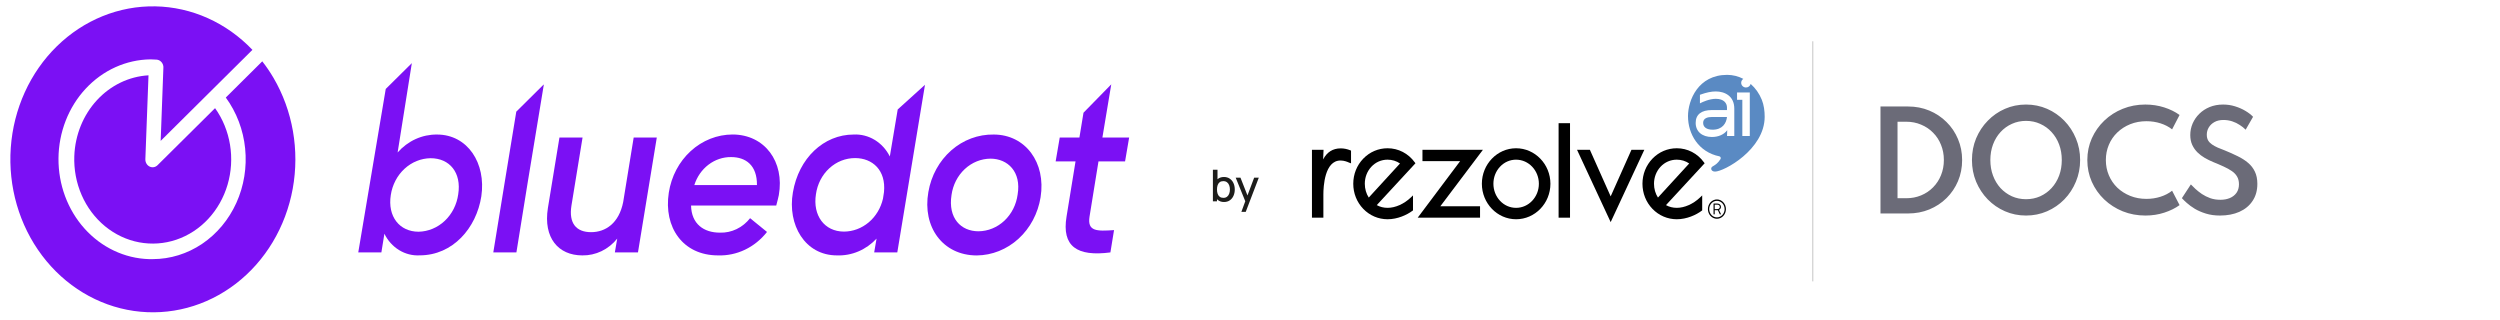 <svg width="1937" height="248" viewBox="0 0 1937 248" fill="none" xmlns="http://www.w3.org/2000/svg">
<path d="M1457 165.393V82.507H1478.36C1484.26 82.507 1489.75 83.562 1494.82 85.672C1499.89 87.781 1504.33 90.729 1508.12 94.513C1511.95 98.264 1514.92 102.667 1517.04 107.724C1519.18 112.748 1520.26 118.173 1520.26 124C1520.26 129.827 1519.2 135.252 1517.09 140.276C1514.97 145.299 1512 149.703 1508.17 153.487C1504.38 157.238 1499.93 160.168 1494.82 162.278C1489.75 164.354 1484.26 165.393 1478.36 165.393H1457ZM1470.2 153.588H1476.94C1481.11 153.588 1484.95 152.851 1488.48 151.377C1492.04 149.904 1495.13 147.827 1497.75 145.148C1500.4 142.469 1502.45 139.338 1503.89 135.755C1505.37 132.138 1506.11 128.203 1506.11 123.95C1506.11 119.73 1505.37 115.812 1503.89 112.195C1502.45 108.578 1500.4 105.447 1497.75 102.801C1495.13 100.122 1492.04 98.046 1488.48 96.572C1484.95 95.065 1481.11 94.312 1476.94 94.312H1470.2V153.588ZM1569.77 167C1563.96 167 1558.52 165.895 1553.45 163.685C1548.38 161.474 1543.94 158.41 1540.11 154.492C1536.28 150.54 1533.27 145.969 1531.09 140.778C1528.94 135.554 1527.87 129.961 1527.87 124C1527.87 118.005 1528.94 112.413 1531.09 107.222C1533.27 102.031 1536.28 97.477 1540.11 93.558C1543.94 89.607 1548.38 86.526 1553.45 84.315C1558.52 82.105 1563.96 81 1569.77 81C1575.58 81 1581.02 82.105 1586.09 84.315C1591.16 86.526 1595.61 89.607 1599.44 93.558C1603.27 97.477 1606.25 102.031 1608.4 107.222C1610.59 112.413 1611.68 118.005 1611.68 124C1611.68 129.961 1610.59 135.554 1608.4 140.778C1606.25 145.969 1603.27 150.54 1599.44 154.492C1595.61 158.41 1591.16 161.474 1586.09 163.685C1581.02 165.895 1575.58 167 1569.77 167ZM1569.77 154.341C1573.74 154.341 1577.4 153.588 1580.75 152.081C1584.14 150.54 1587.08 148.414 1589.57 145.701C1592.09 142.955 1594.03 139.74 1595.41 136.056C1596.79 132.372 1597.47 128.354 1597.47 124C1597.47 119.646 1596.79 115.628 1595.41 111.944C1594.03 108.26 1592.09 105.062 1589.57 102.349C1587.08 99.603 1584.14 97.477 1580.75 95.97C1577.4 94.429 1573.74 93.659 1569.77 93.659C1565.84 93.659 1562.18 94.429 1558.79 95.97C1555.44 97.477 1552.5 99.603 1549.98 102.349C1547.49 105.062 1545.56 108.26 1544.19 111.944C1542.81 115.628 1542.12 119.646 1542.12 124C1542.12 128.354 1542.81 132.372 1544.19 136.056C1545.56 139.74 1547.49 142.955 1549.98 145.701C1552.5 148.414 1555.44 150.54 1558.79 152.081C1562.18 153.588 1565.84 154.341 1569.77 154.341ZM1662.29 167C1656.01 167 1650.15 165.912 1644.71 163.735C1639.27 161.525 1634.49 158.46 1630.36 154.542C1626.26 150.624 1623.06 146.069 1620.74 140.879C1618.42 135.654 1617.26 130.028 1617.26 124C1617.26 118.005 1618.42 112.396 1620.74 107.172C1623.09 101.947 1626.31 97.376 1630.41 93.458C1634.51 89.54 1639.26 86.492 1644.66 84.315C1650.1 82.105 1655.95 81 1662.19 81C1667.33 81 1672.2 81.737 1676.8 83.21C1681.4 84.684 1685.38 86.643 1688.73 89.088L1682.94 100.239C1680.42 98.23 1677.43 96.673 1673.98 95.568C1670.52 94.463 1666.87 93.91 1663.05 93.91C1658.51 93.91 1654.33 94.68 1650.51 96.221C1646.68 97.761 1643.34 99.905 1640.48 102.651C1637.66 105.363 1635.48 108.545 1633.94 112.195C1632.39 115.845 1631.62 119.78 1631.62 124C1631.62 128.22 1632.39 132.155 1633.94 135.805C1635.48 139.455 1637.66 142.653 1640.48 145.4C1643.34 148.112 1646.68 150.239 1650.51 151.779C1654.33 153.32 1658.51 154.09 1663.05 154.09C1666.87 154.09 1670.52 153.537 1673.98 152.432C1677.43 151.327 1680.42 149.77 1682.94 147.761L1688.73 158.912C1685.48 161.29 1681.55 163.232 1676.95 164.739C1672.38 166.246 1667.5 167 1662.29 167ZM1720.04 167C1716.04 167 1712.42 166.498 1709.16 165.493C1705.9 164.488 1703.03 163.249 1700.55 161.776C1698.1 160.269 1696.03 158.762 1694.35 157.255C1692.67 155.748 1691.4 154.509 1690.53 153.537L1697.48 142.888C1698.42 143.859 1699.59 145.014 1701 146.354C1702.45 147.694 1704.12 149.016 1706.04 150.322C1707.95 151.595 1710.1 152.667 1712.48 153.537C1714.87 154.375 1717.5 154.793 1720.39 154.793C1723.11 154.793 1725.55 154.341 1727.7 153.437C1729.84 152.533 1731.56 151.193 1732.83 149.418C1734.11 147.61 1734.75 145.383 1734.75 142.737C1734.75 140.426 1734.26 138.451 1733.29 136.81C1732.35 135.169 1730.99 133.745 1729.21 132.54C1727.43 131.301 1725.31 130.129 1722.86 129.023C1720.41 127.885 1717.67 126.713 1714.65 125.507C1712.5 124.603 1710.37 123.548 1708.25 122.342C1706.17 121.137 1704.28 119.697 1702.56 118.022C1700.88 116.348 1699.54 114.422 1698.53 112.245C1697.53 110.035 1697.02 107.49 1697.02 104.61C1697.02 101.495 1697.63 98.531 1698.84 95.719C1700.08 92.872 1701.82 90.344 1704.07 88.133C1706.32 85.923 1708.99 84.181 1712.08 82.909C1715.2 81.636 1718.68 81 1722.51 81C1725.63 81 1728.67 81.452 1731.62 82.356C1734.58 83.26 1737.26 84.433 1739.68 85.873C1742.13 87.313 1744.13 88.853 1745.68 90.494L1739.93 100.491C1738.66 99.185 1737.13 97.962 1735.35 96.824C1733.6 95.651 1731.66 94.714 1729.51 94.01C1727.36 93.307 1725.11 92.956 1722.76 92.956C1720.01 92.956 1717.67 93.491 1715.76 94.563C1713.84 95.635 1712.37 97.041 1711.33 98.783C1710.32 100.491 1709.82 102.349 1709.82 104.359C1709.82 106.1 1710.17 107.59 1710.87 108.829C1711.61 110.035 1712.62 111.073 1713.9 111.944C1715.17 112.815 1716.63 113.618 1718.28 114.355C1719.96 115.058 1721.72 115.762 1723.57 116.465C1727.23 117.938 1730.6 119.445 1733.69 120.986C1736.81 122.493 1739.51 124.218 1741.8 126.16C1744.08 128.069 1745.84 130.346 1747.09 132.992C1748.36 135.604 1749 138.752 1749 142.436C1749 147.593 1747.76 152.014 1745.27 155.697C1742.82 159.381 1739.41 162.194 1735.05 164.137C1730.72 166.046 1725.71 167 1720.04 167Z" fill="#18182D" fill-opacity="0.64"/>
<path d="M1319.59 95.168C1319.59 98.548 1322.29 100.485 1327.01 100.485C1334.46 100.485 1337.58 95.525 1338.07 90.632H1326.5C1323.35 90.632 1319.59 91.419 1319.59 95.168Z" fill="#5A8AC3"/>
<path d="M1365.02 77.256C1363.12 72.532 1360.15 68.305 1356.41 65.021C1356.01 66.608 1354.55 67.791 1352.8 67.791C1350.74 67.791 1349.07 66.157 1349.07 64.152C1349.07 62.864 1349.72 61.752 1350.73 61.108C1346.96 59.131 1342.72 58 1338.17 58C1315.76 58 1307.86 77.66 1307.86 89.979C1307.86 103.918 1316.06 117.843 1332.18 121.125C1333.11 121.316 1333.55 122.479 1333.01 123.321C1329.15 129.343 1325.83 128.173 1325.83 130.778C1325.83 131.932 1326.98 132.956 1328.79 132.956C1335.69 132.956 1367.27 115.876 1367.27 90.468C1367.27 85.962 1366.68 81.366 1365.03 77.256H1365.02ZM1343.73 105.358H1338.1L1338.26 100.896C1335.75 104.219 1331.49 106.139 1326.39 106.139C1318.75 106.139 1313.81 101.856 1313.81 95.227C1313.81 88.597 1318.35 85.277 1326.27 85.277H1338.06V83.325C1338.06 80.058 1335.79 76.566 1329.41 76.566C1324.37 76.566 1319.05 79.115 1318.03 79.627L1317.11 80.09V73.448L1317.75 73.218C1322.09 71.646 1326 70.85 1329.35 70.85C1336.3 70.85 1343.73 74.347 1343.73 84.167V105.358H1343.73ZM1355.74 105.358H1349.96V77.347H1345.87V71.631H1355.74V105.358H1355.74Z" fill="#5A8AC3"/>
<path d="M1327.65 157.712H1330.6C1332.27 157.712 1333.41 158.875 1333.41 160.296C1333.41 161.319 1332.82 162.194 1331.88 162.637L1333.48 166.048H1332.49L1331 162.87H1328.55V166.048H1327.65V157.712ZM1330.62 162.02C1331.8 162.02 1332.51 161.229 1332.51 160.296C1332.51 159.363 1331.81 158.572 1330.6 158.572H1328.55V162.017H1330.62L1330.62 162.02Z" fill="black"/>
<path d="M1330.27 169.506C1326.42 169.506 1323.29 166.146 1323.29 162.015C1323.29 157.884 1326.42 154.524 1330.27 154.524C1334.12 154.524 1337.25 157.884 1337.25 162.015C1337.25 166.146 1334.12 169.506 1330.27 169.506ZM1330.27 155.608C1326.98 155.608 1324.3 158.484 1324.3 162.015C1324.3 165.546 1326.98 168.422 1330.27 168.422C1333.56 168.422 1336.24 165.546 1336.24 162.015C1336.24 158.484 1333.56 155.608 1330.27 155.608Z" fill="black"/>
<path d="M1016.5 168.654V116.087H1025.48L1025.17 123.525C1028.06 117.897 1032.67 114.961 1038.72 114.961C1041.28 114.961 1043.78 115.458 1046.15 116.437L1046.78 116.694V126.549L1045.5 126.091C1045.39 126.052 1045.26 125.996 1045.06 125.907C1044.11 125.484 1041.59 124.362 1038.63 124.362C1026.3 124.362 1025.35 144.537 1025.35 150.72V168.652H1016.5V168.654Z" fill="black"/>
<path d="M1075.1 169.874C1067.97 169.874 1061.28 167.021 1056.27 161.841C1051.26 156.659 1048.51 149.746 1048.51 142.372C1048.51 134.998 1051.26 128.082 1056.27 122.903C1061.28 117.723 1067.96 114.87 1075.1 114.87C1083.45 114.87 1091.12 118.847 1096.16 125.78L1096.69 126.503L1066.72 158.929C1069.26 160.328 1072.07 161.035 1075.1 161.035C1081.14 161.035 1087.89 158.013 1093.17 152.949L1094.79 151.399V162.995L1094.38 163.306C1090.15 166.482 1082.87 169.874 1075.1 169.874ZM1075.1 123.708C1070.26 123.708 1065.78 125.672 1062.48 129.243C1059.23 132.747 1057.45 137.41 1057.45 142.374C1057.45 146.273 1058.53 150.027 1060.51 153.074L1084.72 126.662C1081.98 124.751 1078.61 123.711 1075.1 123.711V123.708Z" fill="black"/>
<path d="M1098.44 168.654L1131.32 124.832H1102.12V116.09H1148.94L1115.97 159.816H1146.74V168.654H1098.44Z" fill="black"/>
<path d="M1174.66 169.874C1160.05 169.874 1148.15 157.536 1148.15 142.372C1148.15 127.208 1160.05 114.87 1174.66 114.87C1189.28 114.87 1201.26 127.208 1201.26 142.372C1201.26 157.536 1189.33 169.874 1174.66 169.874ZM1174.66 123.708C1169.9 123.708 1165.45 125.672 1162.15 129.243C1158.89 132.762 1157.09 137.425 1157.09 142.374C1157.09 147.324 1158.89 151.986 1162.15 155.506C1165.45 159.074 1169.9 161.04 1174.66 161.04C1184.4 161.04 1192.32 152.667 1192.32 142.377C1192.32 132.086 1184.4 123.713 1174.66 123.713V123.708Z" fill="black"/>
<path d="M1216.45 95.445H1207.6V168.654H1216.45V95.445Z" fill="black"/>
<path d="M1221.89 116.09H1231.85L1247.95 152.158L1264.04 116.09H1274.01L1247.95 172.102L1221.89 116.09Z" fill="black"/>
<path d="M1299.18 169.874C1292.04 169.874 1285.35 167.021 1280.34 161.841C1275.34 156.659 1272.58 149.746 1272.58 142.372C1272.58 134.998 1275.34 128.082 1280.34 122.903C1285.35 117.723 1292.04 114.87 1299.18 114.87C1307.52 114.87 1315.2 118.847 1320.23 125.78L1320.76 126.503L1290.8 158.929C1293.34 160.328 1296.15 161.035 1299.18 161.035C1305.21 161.035 1311.97 158.013 1317.25 152.949L1318.86 151.399V162.995L1318.45 163.306C1314.22 166.482 1306.94 169.874 1299.18 169.874ZM1299.18 123.708C1294.34 123.708 1289.86 125.672 1286.55 129.243C1283.31 132.747 1281.52 137.41 1281.52 142.374C1281.52 146.273 1282.6 150.027 1284.58 153.074L1308.79 126.662C1306.05 124.751 1302.68 123.711 1299.18 123.711V123.708Z" fill="black"/>
<g clip-path="url(#clip0_15_559)">
<path d="M508.883 106.552L494.298 195.571H476.391L478.226 184.873C474.879 189.034 470.721 192.356 466.047 194.604C461.373 196.851 456.297 197.97 451.176 197.881C432.605 197.881 420.836 184.295 424.506 161.2L433.459 106.552H451.366L442.76 159.298C440.577 172.884 446.367 179.88 457.978 179.88C469.083 179.88 479.555 173.087 482.845 156.547L490.976 106.552H508.883Z" fill="#7B10F4"/>
<path d="M603.415 151.249C603.067 152.675 602.244 156.581 601.422 159.264H535.426C535.743 173.495 545.202 180.254 557.794 180.254C562.226 180.4 566.632 179.468 570.681 177.527C574.729 175.586 578.317 172.686 581.174 169.046L594.272 179.71C589.632 185.619 583.806 190.324 577.231 193.471C570.656 196.618 563.502 198.126 556.307 197.881C529.13 197.881 514.039 176.178 518.184 149.279C520.122 136.71 526.147 125.285 535.188 117.034C544.23 108.782 555.703 104.238 567.57 104.209C592.468 104.242 608.034 125.266 603.415 151.249ZM586.489 143.403C586.647 128.085 577.852 121.7 566.431 121.7C560.162 121.642 554.035 123.709 548.923 127.605C543.811 131.502 539.974 137.03 537.957 143.403H586.489Z" fill="#7B10F4"/>
<path d="M716.677 65.694L695.226 195.571H677.32L679.155 184.873C675.145 189.186 670.351 192.567 665.071 194.805C659.792 197.043 654.139 198.09 648.466 197.881C623.599 197.881 609.995 174.106 614.33 149.109C618.791 122.583 638.184 104.242 661.406 104.242C667.095 103.945 672.746 105.382 677.706 108.388C682.666 111.393 686.733 115.843 689.437 121.224L695.543 84.815L716.677 65.694ZM684.122 154L684.913 148.837C686.589 131.855 675.959 122.481 662.545 122.481C655.21 122.457 648.111 125.263 642.542 130.388C636.973 135.512 633.305 142.614 632.205 150.399C629.547 166.974 638.817 179.439 653.908 179.439C660.867 179.409 667.618 176.887 673.09 172.273C678.563 167.659 682.445 161.216 684.122 153.966V154Z" fill="#7B10F4"/>
<path d="M719.302 148.735C721.472 136.088 727.749 124.677 737.017 116.53C746.286 108.384 757.945 104.03 769.922 104.242C794.473 104.242 810.576 125.979 806.242 152.845C804.219 165.39 798.157 176.774 789.114 185.011C780.07 193.248 768.62 197.815 756.761 197.915C730.565 197.881 714.494 175.974 719.302 148.735ZM788.462 150.705C791.436 133.112 780.805 122.923 767.423 122.923C760.096 122.982 753.03 125.847 747.496 131.003C741.963 136.158 738.326 143.266 737.241 151.045C734.425 169.046 744.517 179.201 758.121 179.201C765.518 179.134 772.647 176.222 778.214 170.993C783.781 165.765 787.417 158.566 788.462 150.705Z" fill="#7B10F4"/>
<path d="M844.175 167.789C842.34 179.371 849.806 179.201 863.157 178.284L860.342 195.571C834.462 198.968 822.535 190.918 826.363 167.789L833.323 125.062H817.916L821.08 106.552H836.329L839.493 87.329L861.006 65.354L854.141 106.552H874.863L871.7 125.062H851.104L844.175 167.789Z" fill="#7B10F4"/>
<path d="M391.16 140.55L382.207 195.571H400.113L408.908 141.093L421.342 65.626H421.089L400.018 86.513L391.16 140.55Z" fill="#7B10F4"/>
<path d="M338.61 104.242C332.904 104.173 327.246 105.371 321.993 107.762C316.739 110.152 312.002 113.684 308.08 118.134L319.09 48.915L298.874 68.92L277.582 195.571H295.489L297.83 181.103C300.418 186.407 304.368 190.804 309.213 193.772C314.058 196.74 319.594 198.154 325.164 197.847C350.886 197.847 369.109 176.653 372.937 152.098C376.733 126.489 362.338 104.242 338.61 104.242ZM355.03 150.535C353.938 158.486 350.256 165.764 344.637 171.075C339.018 176.386 331.827 179.385 324.342 179.54C309.599 179.54 300.139 167.789 302.797 151.045C304.001 143.165 307.754 135.992 313.395 130.787C319.036 125.582 326.205 122.677 333.643 122.583C348.386 122.583 357.688 133.791 355.03 150.535Z" fill="#7B10F4"/>
<path d="M57.576 120.783C57.176 131.257 59.132 141.68 63.277 151.171C67.423 160.662 73.637 168.941 81.393 175.309C89.149 181.677 98.22 185.946 107.838 187.755C117.456 189.564 127.339 188.86 136.65 185.702C145.961 182.544 154.426 177.026 161.331 169.613C168.235 162.2 173.375 153.112 176.316 143.116C179.256 133.12 179.911 122.51 178.225 112.185C176.54 101.86 172.562 92.122 166.63 83.796L122.116 127.949C121.301 128.775 120.276 129.32 119.171 129.517C118.065 129.713 116.931 129.551 115.912 129.051C114.893 128.552 114.036 127.737 113.45 126.712C112.865 125.687 112.577 124.498 112.625 123.296L115.061 58.357C99.957 59.222 85.697 66.103 75.067 77.653C64.436 89.203 58.2 104.594 57.576 120.817V120.783Z" fill="#7B10F4"/>
<path d="M211.808 60.158C209.208 55.742 206.333 51.521 203.202 47.523L174.95 75.577C183.305 86.984 188.503 100.683 189.951 115.11C191.398 129.537 189.038 144.11 183.139 157.166C177.24 170.221 168.04 181.233 156.589 188.943C145.139 196.653 131.899 200.75 118.383 200.768C117.402 200.768 116.421 200.768 115.409 200.768C96.531 200.205 78.613 191.712 65.505 177.117C52.398 162.521 45.148 142.988 45.314 122.715C45.48 102.442 53.048 83.048 66.392 68.702C79.736 54.355 97.79 46.202 116.674 45.995L121.23 46.198C122.382 46.257 123.49 46.691 124.406 47.444C125.322 48.196 126.002 49.231 126.355 50.41C126.604 51.208 126.679 52.056 126.577 52.889L124.489 109.167L195.578 38.624C175.424 17.502 148.514 5.447 120.353 4.925C92.192 4.402 64.91 15.453 44.089 35.815C23.268 56.178 10.482 84.312 8.349 114.461C6.215 144.611 14.895 174.496 32.611 198.001C50.328 221.507 75.742 236.855 103.653 240.906C131.564 244.957 159.862 237.404 182.757 219.793C205.651 202.182 221.411 175.844 226.812 146.169C232.212 116.493 226.845 85.724 211.808 60.158Z" fill="#7B10F4"/>
</g>
<path d="M948.391 156.51C946.634 156.51 945.161 156.085 943.971 155.235C942.781 154.374 941.88 153.212 941.268 151.75C940.656 150.288 940.35 148.639 940.35 146.803C940.35 144.967 940.65 143.318 941.251 141.856C941.863 140.394 942.758 139.244 943.937 138.405C945.127 137.555 946.589 137.13 948.323 137.13C950.046 137.13 951.53 137.555 952.777 138.405C954.035 139.244 955.004 140.394 955.684 141.856C956.364 143.307 956.704 144.956 956.704 146.803C956.704 148.639 956.364 150.294 955.684 151.767C955.015 153.229 954.058 154.385 952.811 155.235C951.576 156.085 950.102 156.51 948.391 156.51ZM939.755 156V131.52H943.325V142.791H942.917V156H939.755ZM947.898 153.297C949.031 153.297 949.966 153.008 950.703 152.43C951.451 151.852 952.006 151.076 952.369 150.101C952.743 149.115 952.93 148.016 952.93 146.803C952.93 145.602 952.743 144.514 952.369 143.539C952.006 142.564 951.445 141.788 950.686 141.21C949.927 140.632 948.958 140.343 947.779 140.343C946.668 140.343 945.75 140.615 945.025 141.159C944.311 141.703 943.778 142.462 943.427 143.437C943.087 144.412 942.917 145.534 942.917 146.803C942.917 148.072 943.087 149.194 943.427 150.169C943.767 151.144 944.305 151.909 945.042 152.464C945.779 153.019 946.731 153.297 947.898 153.297ZM961.811 164.16L965.364 154.487L965.415 157.343L957.408 137.64H961.114L967.098 152.855H966.01L971.722 137.64H975.326L965.194 164.16H961.811Z" fill="#1D1D1B"/>
<line x1="1404.5" y1="32" x2="1404.5" y2="218" stroke="#D2D2D2"/>
<defs>
<clipPath id="clip0_15_559">
<rect width="866.863" height="237" fill="white" transform="translate(8 5)"/>
</clipPath>
</defs>
</svg>
